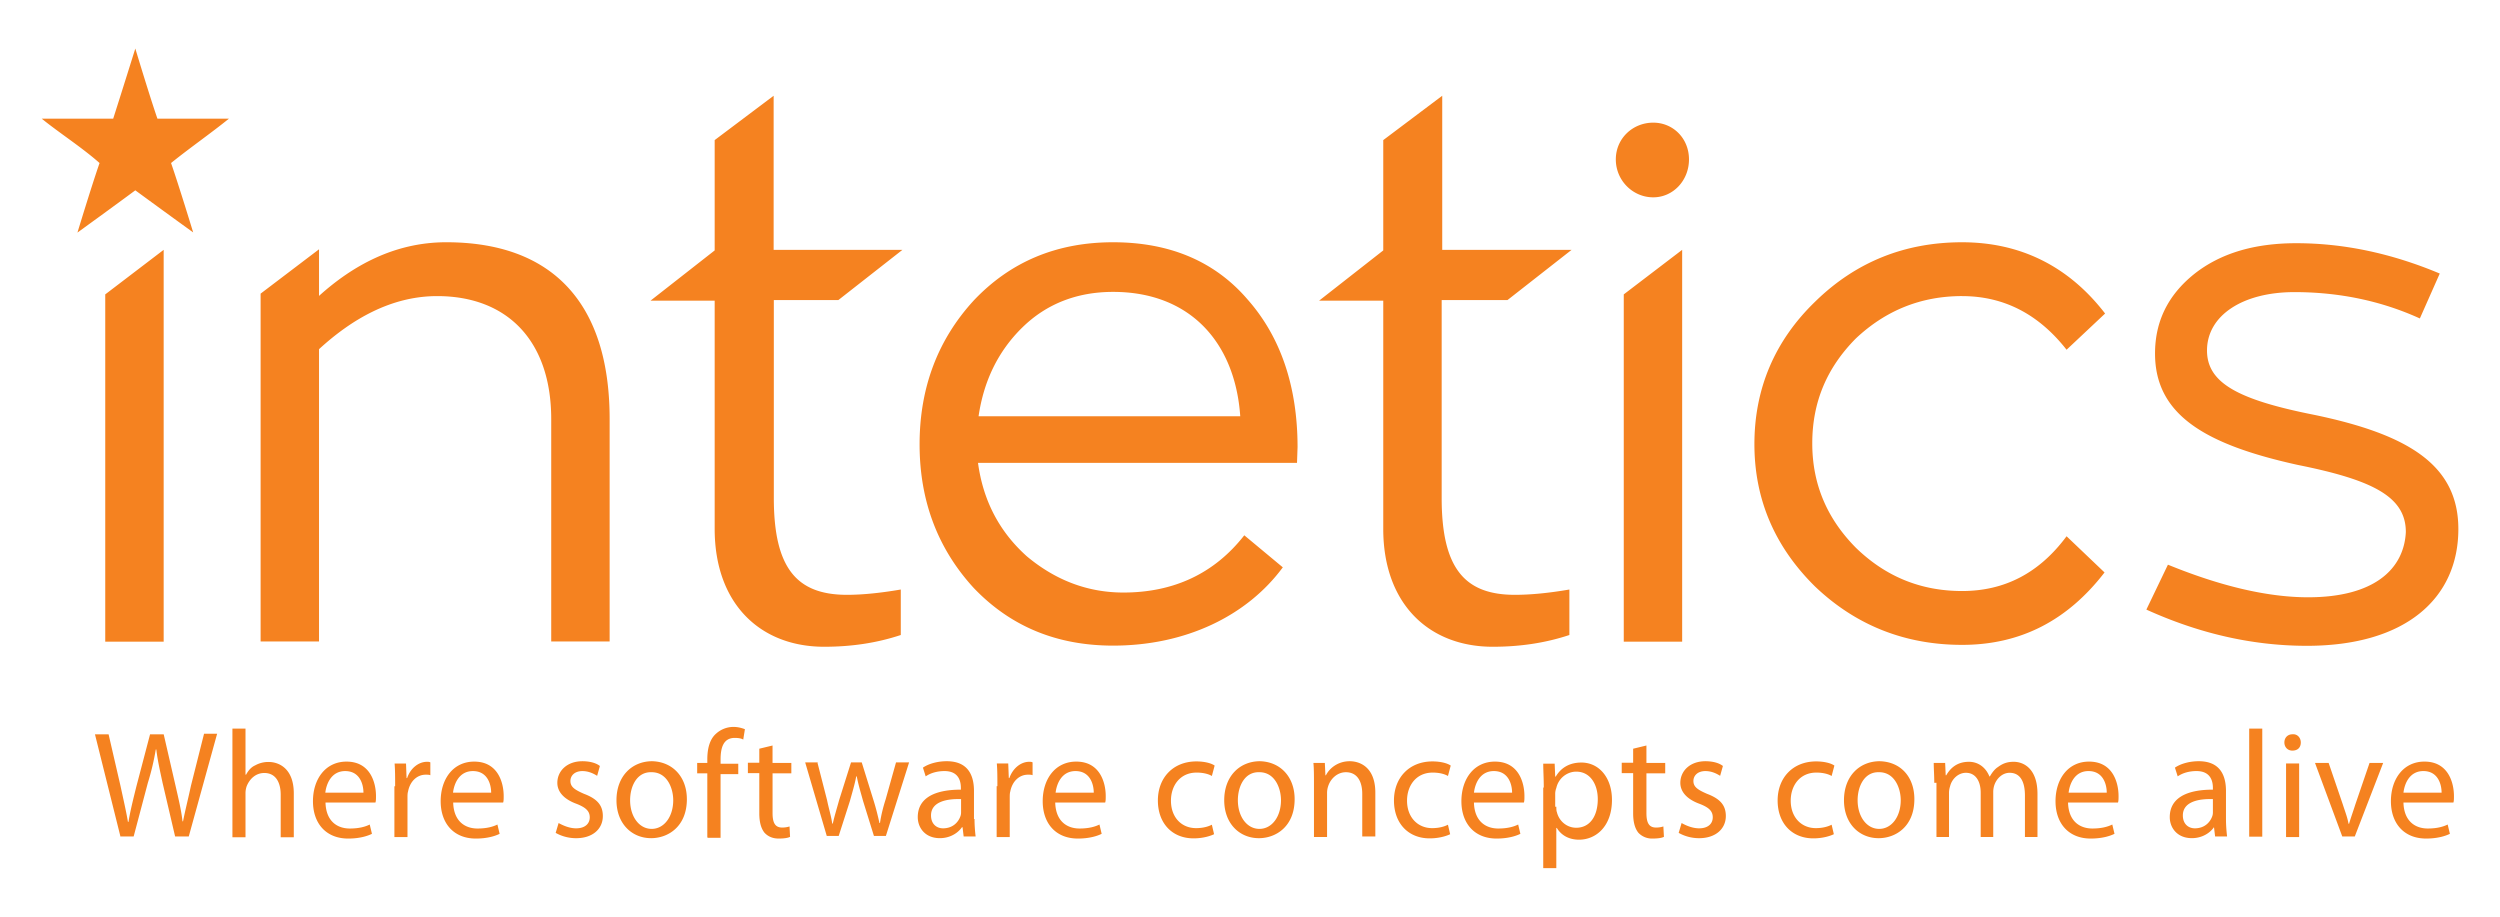 <?xml version="1.0" encoding="UTF-8"?>
<svg width="600" height="220" version="1.1" xmlns="http://www.w3.org/2000/svg">
 <path d="m39.28 59.96-14.021 10.694v83.341h14.021zm93.013 40.629v53.357h14.019v-53.357c0-28.299-14.152-42.448-39.228-42.448-12.518 0-22.599 5.735-30.519 12.876v-11.188l-14.019 10.645v83.472h14.019v-70.144c7.787-7.144 17.295-12.738 28.352-12.738 16.759 0 27.376 10.645 27.376 29.525zm68.907-28.57 15.389-12.057h-30.916v-36.982l-14.152 10.643v26.477l-15.392 12.054h15.392v54.773c0 18.058 11.014 28.293 26.27 28.293 6.414 0 12.515-0.866 18.396-2.82v-10.917c-4.774 0.82-9.111 1.273-12.91 1.273-12.118 0-17.559-6.46-17.559-23.25v-47.484h15.476zm352.76 71.33c-9.685 0-20.963-2.638-33.657-7.825l-5.174 10.778c12.646 5.738 25.476 8.693 38.521 8.693 23.842 0 36.354-11.511 36.354-28.024 0-15.284-11.852-22.699-34.717-27.433-18.265-3.637-25.606-7.687-25.606-15.42 0-8.417 8.581-14.011 20.965-14.011 10.748 0 20.829 2.093 30.117 6.322l4.777-10.778c-11.718-4.918-23.176-7.28-34.454-7.28-9.951 0-18.135 2.362-24.503 7.413-6.278 5.051-9.375 11.373-9.375 19.06 0 14.695 11.982 21.836 34.323 26.751 18.13 3.64 25.87 7.689 25.87 16.104-0.443 8.919-7.654 15.65-23.442 15.65zm-83.059-72.283c10.082 0 18.399 4.365 25.076 12.871l9.247-8.688c-8.716-11.329-20.302-17.105-34.323-17.105-13.624 0-25.476 4.644-35.294 14.282-9.687 9.375-14.549 20.881-14.549 34.167 0 13.281 4.908 24.654 14.549 34.164 9.818 9.37 21.67 14.011 35.294 14.011 13.888 0 25.209-5.73 34.187-17.379l-9.111-8.686c-6.547 8.824-14.859 13.143-25.076 13.143-9.954 0-18.399-3.502-25.476-10.371-6.944-7.003-10.481-15.284-10.481-25.063 0-9.964 3.535-18.199 10.481-25.202 7.077-6.644 15.522-10.148 25.476-10.148zm-203.76 83.884c17.428 0 32.153-7.146 40.732-18.788l-9.244-7.689c-7.208 9.234-17.023 13.739-29.011 13.739-8.581 0-16.316-2.958-23.171-8.691-6.55-5.866-10.484-13.281-11.724-22.425h76.558l0.133-3.776c0-14.557-4.067-26.477-11.987-35.437-7.915-9.234-18.798-13.739-32.287-13.739-13.491 0-24.636 4.644-33.478 14.011-8.578 9.375-12.961 20.881-12.961 34.484 0 13.601 4.38 25.061 12.961 34.436 8.842 9.28 19.987 13.875 33.478 13.875zm-21.798-76.341c5.838-5.732 13.219-8.555 21.8-8.555 18.401 0 29.282 12.059 30.517 29.846h-62.803c1.235-8.419 4.644-15.558 10.481-21.291zm116.45-6.59 15.394-12.057h-31.052v-36.982l-14.154 10.643v26.477l-15.392 12.054h15.392v54.773c0 18.058 11.014 28.293 26.272 28.293 6.411 0 12.518-0.866 18.399-2.82v-10.917c-4.777 0.82-9.111 1.273-13.091 1.273-12.118 0-17.559-6.46-17.559-23.25v-47.484h15.786zm41.925-12.057-14.016 10.691v83.341h14.016zm-6.941-30.524c-4.908 0-8.98 3.776-8.98 8.824 0 5.051 4.073 9.098 8.978 9.098 4.78 0 8.581-4.047 8.581-9.098 0-5.046-3.801-8.824-8.576-8.824zm-367.84 171.45-6.147-24.654h3.271l2.877 12.466c0.666 3.092 1.373 6.183 1.767 8.55h0.136c0.394-2.502 1.101-5.32 1.901-8.55l3.273-12.466h3.273l2.869 12.466c0.671 2.953 1.378 5.866 1.642 8.414h0.131c0.53-2.682 1.24-5.461 1.903-8.553l3.14-12.466h3.14l-6.811 24.664h-3.273l-3.01-12.876c-0.661-3.094-1.235-5.594-1.501-8.007h-0.131c-0.447 2.71-1.082 5.385-1.901 8.007l-3.409 12.876h-3.138v0.133zm26.844-26.016h3.14v11.055h0.136c0.53-1.002 1.235-1.819 2.162-2.228 0.999-0.558 2.128-0.845 3.273-0.825 2.303 0 6.019 1.414 6.019 7.556v10.51h-3.143v-10.238c0-2.774-1.101-5.184-3.934-5.184-2.039 0-3.54 1.409-4.249 3.227-0.166 0.502-0.256 1.025-0.264 1.55v10.645h-3.138zm22.341 17.784c0.128 4.365 2.741 6.188 5.832 6.188 2.17 0 3.676-0.41 4.78-0.958l0.533 2.231c-1.107 0.548-3.01 1.137-5.704 1.137-5.312 0-8.453-3.637-8.453-8.962 0-5.323 3.012-9.508 8.05-9.508 5.704 0 7.077 5.051 7.077 8.281 0 0.681 0 1.137-0.133 1.547h-11.982zm9.106-2.408c0-1.96-0.838-5.189-4.38-5.189-3.268 0-4.508 2.958-4.774 5.189zm7.605-1.547c0-2.093 0-3.914-0.128-5.461h2.741l0.128 3.502h0.136c0.794-2.364 2.741-3.911 4.774-3.911 0.269 0 0.533 0 0.799 0.138v3.092c-0.266-0.136-0.669-0.136-1.109-0.136-2.164 0-3.801 1.683-4.244 4.052-0.133 0.405-0.133 0.999-0.133 1.542v9.375h-3.14v-12.197h0.177zm13.934 3.955c0.133 4.365 2.741 6.188 5.84 6.188 2.162 0 3.668-0.41 4.774-0.958l0.53 2.231c-1.104 0.548-3.005 1.137-5.704 1.137-5.31 0-8.445-3.637-8.445-8.962 0-5.323 3.005-9.508 8.048-9.508 5.704 0 7.075 5.051 7.075 8.281 0 0.681 0 1.137-0.131 1.547h-11.987zm9.111-2.408c0-1.96-0.84-5.189-4.38-5.189-3.271 0-4.508 2.958-4.774 5.189zm16.188 7.277c0.973 0.548 2.567 1.276 4.201 1.276 2.167 0 3.276-1.142 3.276-2.638 0-1.506-0.976-2.372-3.14-3.232-3.143-1.14-4.641-2.958-4.641-5.051 0-2.82 2.298-5.184 6.012-5.184 1.767 0 3.271 0.41 4.201 1.14l-0.661 2.362c-0.669-0.41-1.906-1.137-3.54-1.137-1.901 0-2.874 1.14-2.874 2.367 0 1.409 0.973 2.093 3.271 3.094 3.01 1.14 4.511 2.636 4.511 5.323 0 3.092-2.431 5.323-6.411 5.323-1.719 5e-3 -3.411-0.434-4.91-1.276zm30.786-5.738c0 6.598-4.516 9.375-8.583 9.375-4.644 0-8.314-3.499-8.314-9.098 0-5.868 3.804-9.37 8.576-9.37 4.915 0.136 8.317 3.776 8.317 9.098zm-13.624 0.277c0 3.914 2.164 6.87 5.174 6.87 3.005 0 5.174-2.956 5.174-6.87 0-2.958-1.504-6.731-5.174-6.731-3.542-0.136-5.174 3.363-5.174 6.731zm18.527 8.824v-15.284h-2.433v-2.502h2.433v-0.817c0-2.502 0.53-4.777 2.034-6.142 1.152-1.078 2.669-1.68 4.247-1.683 1.101 0 2.036 0.277 2.743 0.548l-0.402 2.5c-0.392-0.274-1.101-0.41-2.034-0.41-2.741 0-3.402 2.367-3.402 5.187v1.004h4.244v2.5h-4.249v15.284h-3.138v-0.184h-0.041zm15.655-21.967v4.18h4.513v2.502h-4.508v9.511c0 2.228 0.533 3.499 2.303 3.499 0.794 0 1.368-0.133 1.77-0.269l0.128 2.5c-0.53 0.277-1.501 0.41-2.741 0.41-1.501 0-2.607-0.546-3.402-1.409-0.799-1.002-1.24-2.502-1.24-4.641v-9.644h-2.741v-2.5h2.741v-3.368l3.186-0.771zm10.796 4.18 2.298 8.965c0.394 1.957 0.973 3.776 1.235 5.597h0.133c0.4-1.821 0.976-3.637 1.509-5.599l2.869-9.093h2.567l2.741 8.822c0.666 2.093 1.107 3.911 1.511 5.732h0.128c0.266-1.821 0.707-3.637 1.373-5.732l2.477-8.824h3.138l-5.571 17.648h-2.874l-2.613-8.414c-0.53-1.954-1.104-3.776-1.501-5.871h-0.133c-0.397 2.095-0.973 3.916-1.504 5.871l-2.7 8.419h-2.869l-5.179-17.653h3.005v0.133zm37.678 13.468c0 1.544 0.131 3.092 0.266 4.185h-2.871l-0.269-2.228h-0.133c-0.973 1.409-2.871 2.633-5.312 2.633-3.532 0-5.302-2.497-5.302-5.046 0-4.367 3.671-6.596 10.348-6.596v-0.41c0-1.409-0.394-4.05-3.934-4.05-1.639 0-3.273 0.412-4.513 1.273l-0.661-2.093c1.368-0.955 3.535-1.544 5.704-1.544 5.307 0 6.547 3.637 6.547 7.144v6.726h0.128zm-3.094-4.777c-3.407-0.138-7.344 0.548-7.344 3.911 0 2.093 1.373 3.097 2.874 3.097 2.303 0 3.671-1.414 4.201-2.958 0.136-0.41 0.136-0.681 0.136-1.004v-3.043h0.128zm8.581-3.092c0-2.093 0-3.914-0.133-5.461h2.741l0.133 3.502h0.131c0.843-2.364 2.746-3.911 4.78-3.911 0.264 0 0.533 0 0.794 0.138v3.092c-0.261-0.136-0.666-0.136-1.104-0.136-2.164 0-3.804 1.683-4.249 4.052-0.128 0.405-0.128 0.999-0.128 1.542v9.375h-3.14v-12.197h0.177zm13.883 3.955c0.133 4.365 2.741 6.188 5.84 6.188 2.167 0 3.668-0.41 4.777-0.958l0.528 2.231c-1.101 0.548-3.005 1.137-5.704 1.137-5.307 0-8.445-3.637-8.445-8.962 0-5.323 3.005-9.508 8.048-9.508 5.704 0 7.077 5.051 7.077 8.281 0 0.681 0 1.137-0.133 1.547h-11.987zm9.247-2.408c0-1.96-0.845-5.189-4.38-5.189-3.273 0-4.513 2.958-4.777 5.189zm28.877 9.961c-0.84 0.41-2.607 0.999-4.908 0.999-5.174 0-8.578-3.64-8.578-9.096 0-5.461 3.668-9.372 9.242-9.372 1.901 0 3.54 0.41 4.38 0.999l-0.666 2.502c-0.661-0.41-1.901-0.82-3.671-0.82-3.934 0-6.147 3.094-6.147 6.734 0 4.052 2.561 6.596 6.019 6.596 1.767 0 3.005-0.41 3.799-0.82zm19.334-8.419c0 6.596-4.513 9.375-8.581 9.375-4.641 0-8.317-3.501-8.317-9.101 0-5.868 3.804-9.37 8.581-9.37 4.91 0.136 8.317 3.776 8.317 9.098zm-13.624 0.274c0 3.914 2.164 6.87 5.174 6.87s5.174-2.956 5.174-6.87c0-2.958-1.501-6.731-5.174-6.731-3.537-0.136-5.174 3.363-5.174 6.731zm18.263-4.185c0-1.819 0-3.363-0.131-4.777h2.741l0.136 2.958h0.128c0.843-1.683 2.877-3.366 5.704-3.366 2.436 0 6.15 1.411 6.15 7.554v10.502h-3.14v-10.23c0-2.823-1.104-5.187-3.934-5.187-2.036 0-3.673 1.547-4.247 3.363-0.169 0.502-0.256 1.025-0.264 1.552v10.64h-3.143zm32.686 12.331c-0.84 0.41-2.607 0.999-4.908 0.999-5.174 0-8.578-3.64-8.578-9.096 0-5.461 3.668-9.372 9.242-9.372 1.901 0 3.54 0.41 4.38 0.999l-0.666 2.502c-0.666-0.41-1.901-0.82-3.671-0.82-3.934 0-6.147 3.094-6.147 6.734 0 4.052 2.613 6.596 6.019 6.596 1.765 0 3.005-0.41 3.799-0.82zm5.709-7.556c0.128 4.367 2.741 6.191 5.84 6.191 2.162 0 3.668-0.41 4.774-0.958l0.53 2.231c-1.104 0.548-3.01 1.137-5.704 1.137-5.31 0-8.45-3.637-8.45-8.962 0-5.323 3.01-9.508 8.048-9.508 5.704 0 7.08 5.051 7.08 8.281 0 0.681 0 1.137-0.136 1.547h-11.977zm9.155-2.408c0-1.957-0.843-5.187-4.38-5.187-3.271 0-4.511 2.958-4.774 5.189zm7.605-1.227c0-2.228-0.128-4.052-0.128-5.73h2.741l0.128 3.092h0.136c1.237-2.093 3.271-3.368 6.147-3.368 4.244 0 7.341 3.637 7.341 8.962 0 6.327-3.804 9.554-7.92 9.554-2.298 0-4.244-1.002-5.305-2.818h-0.131v9.641h-3.14v-19.334zm3.01 4.595c0 0.41 0 0.999 0.128 1.27 0.533 2.231 2.436 3.778 4.644 3.778 3.279 0 5.177-2.774 5.177-6.87 0-3.502-1.77-6.596-5.174-6.596-2.167 0-4.247 1.55-4.774 3.914-0.157 0.406-0.248 0.835-0.269 1.27v3.232zm21.626-14.692v4.18h4.508v2.502h-4.508v9.511c0 2.228 0.53 3.499 2.298 3.499 0.797 0 1.373-0.133 1.767-0.269l0.136 2.5c-0.53 0.277-1.504 0.41-2.741 0.41-1.285 0.041-2.526-0.472-3.407-1.409-0.794-1.002-1.24-2.502-1.24-4.641v-9.644h-2.741v-2.5h2.741v-3.368zm8.445 18.604c0.93 0.548 2.567 1.276 4.201 1.276 2.17 0 3.273-1.142 3.273-2.638 0-1.506-0.927-2.372-3.138-3.232-3.14-1.14-4.644-2.958-4.644-5.051 0-2.82 2.298-5.184 6.017-5.184 1.767 0 3.273 0.41 4.201 1.14l-0.666 2.362c-0.663-0.41-1.898-1.137-3.535-1.137-1.906 0-2.877 1.14-2.877 2.367 0 1.409 0.973 2.093 3.273 3.094 3.005 1.14 4.508 2.636 4.508 5.323 0 3.092-2.474 5.323-6.411 5.323-1.718 5e-3 -3.409-0.435-4.908-1.276zm36.534 2.684c-0.845 0.41-2.613 0.999-4.91 0.999-5.174 0-8.581-3.64-8.581-9.096 0-5.461 3.671-9.372 9.242-9.372 1.903 0 3.54 0.41 4.38 0.999l-0.663 2.502c-0.666-0.41-1.903-0.82-3.671-0.82-3.937 0-6.147 3.094-6.147 6.734 0 4.052 2.607 6.596 6.014 6.596 1.77 0 3.005-0.41 3.804-0.82zm19.326-8.419c0 6.596-4.508 9.375-8.581 9.375-4.641 0-8.312-3.501-8.312-9.101 0-5.868 3.806-9.37 8.581-9.37 5.041 0.136 8.312 3.776 8.312 9.098zm-13.619 0.274c0 3.914 2.167 6.87 5.174 6.87 3.005 0 5.174-2.956 5.174-6.87 0-2.958-1.504-6.731-5.174-6.731-3.535-0.136-5.174 3.363-5.174 6.731zm18.396-4.185c0-1.819-0.128-3.363-0.128-4.777h2.741l0.128 2.958h0.136c0.973-1.683 2.564-3.227 5.44-3.227 2.298 0 4.067 1.409 4.91 3.499h0.128c0.533-0.955 1.24-1.819 1.906-2.226 1.104-0.82 2.167-1.276 3.804-1.276 2.298 0 5.704 1.547 5.704 7.689v10.369h-3.01v-9.961c0-3.502-1.235-5.456-3.671-5.456-1.767 0-3.14 1.409-3.671 2.956-0.162 0.499-0.251 1.02-0.264 1.544v10.917h-3.01v-10.64c0-2.779-1.235-4.777-3.535-4.777-1.901 0-3.407 1.547-3.806 3.227-0.166 0.499-0.256 1.022-0.264 1.55v10.64h-3.01v-13.009zm32.105 4.777c0.136 4.365 2.743 6.188 5.84 6.188 2.167 0 3.673-0.41 4.78-0.958l0.53 2.231c-1.109 0.548-3.01 1.137-5.707 1.137-5.307 0-8.448-3.637-8.448-8.962 0-5.323 3.005-9.508 8.048-9.508 5.707 0 7.08 5.051 7.08 8.281 0 0.681 0 1.137-0.136 1.547h-11.987zm9.29-2.408c0-1.96-0.838-5.189-4.38-5.189-3.273 0-4.508 2.958-4.774 5.189zm28.616 6.322c0 1.544 0.133 3.092 0.266 4.185h-2.874l-0.269-2.228c-0.973 1.409-2.871 2.633-5.307 2.633-3.535 0-5.307-2.497-5.307-5.046 0-4.367 3.671-6.596 10.351-6.596v-0.41c0-1.409-0.397-4.05-3.937-4.05-1.639 0-3.273 0.412-4.508 1.273l-0.666-2.093c1.373-0.955 3.535-1.544 5.704-1.544 5.307 0 6.547 3.637 6.547 7.144v6.726zm-3.007-4.777c-3.407-0.138-7.344 0.548-7.344 3.911 0 2.093 1.373 3.097 2.877 3.097 2.3 0 3.671-1.414 4.201-2.958 0.133-0.41 0.133-0.681 0.133-1.004v-3.043zm11.716-16.921h-3.138v25.927h3.138zm9.247 3.322c0 1.137-0.666 1.954-2.034 1.954-1.107 0-1.906-0.82-1.906-1.954 0-1.142 0.799-1.96 1.906-1.96 1.237-0.133 2.034 0.866 2.034 1.96zm-3.537 5.046h3.14v17.653h-3.14zm10.218-0.138 3.402 9.964c0.533 1.683 1.107 3.094 1.373 4.641h0.133c0.4-1.409 0.973-2.958 1.504-4.644l3.407-9.961h3.271l-6.813 17.653h-3.005l-6.544-17.653zm17.958 9.554c0.133 4.365 2.741 6.188 5.84 6.188 2.167 0 3.668-0.41 4.774-0.958l0.53 2.231c-1.104 0.548-3.01 1.137-5.704 1.137-5.307 0-8.45-3.637-8.45-8.962 0-5.323 3.01-9.508 8.053-9.508 5.704 0 7.075 5.051 7.075 8.281 0 0.681 0 1.137-0.131 1.547h-11.987zm9.155-2.408c0-1.96-0.843-5.189-4.38-5.189-3.271 0-4.511 2.958-4.774 5.189zm-544.93-151.12c4.513-3.64 9.554-7.141 13.888-10.645h-17.162c-1.898-5.502-5.305-16.831-5.305-16.831s-3.542 11.329-5.307 16.829h-17.162c4.337 3.504 9.554 6.826 13.888 10.648-1.901 5.461-5.307 16.695-5.307 16.695s9.552-6.916 13.888-10.146a2576.7 2576.7 0 0 0 13.885 10.102s-3.407-11.193-5.307-16.652z" fill="#f58220"/>
</svg>
